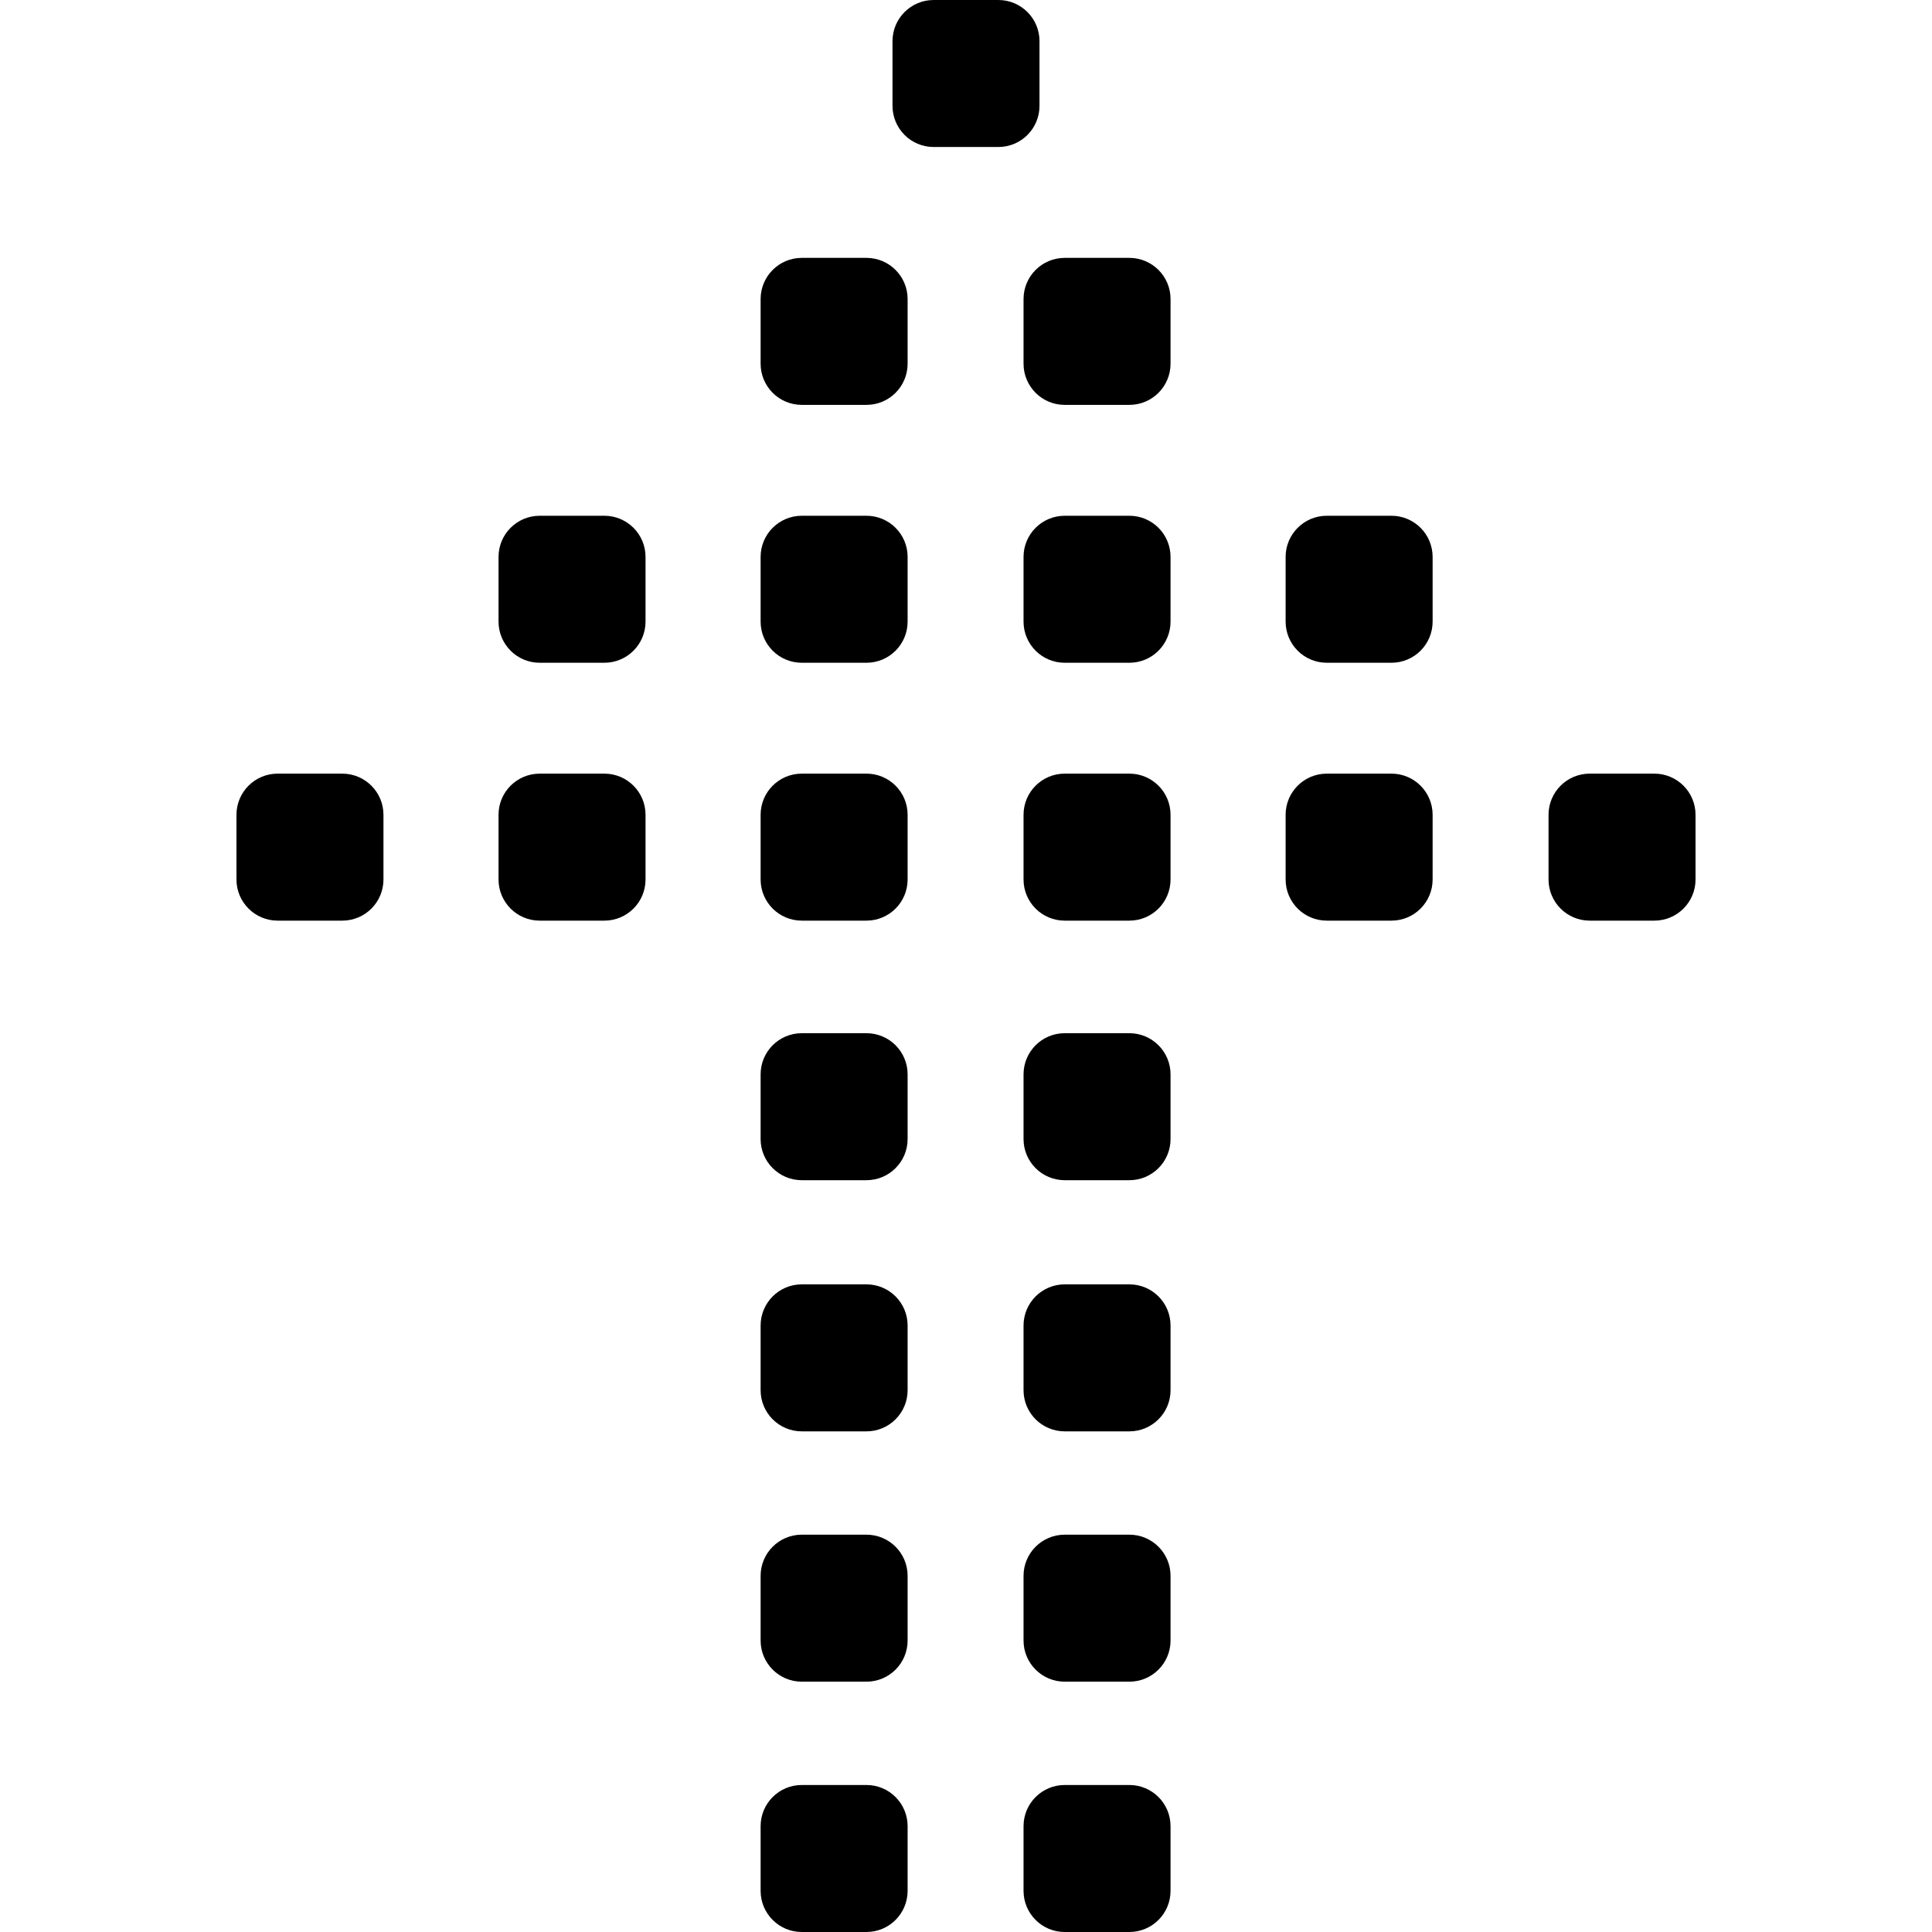<?xml version="1.0" encoding="iso-8859-1"?>
<!-- Generator: Adobe Illustrator 19.0.0, SVG Export Plug-In . SVG Version: 6.00 Build 0)  -->
<svg version="1.1" id="Capa_1" xmlns="http://www.w3.org/2000/svg" xmlns:xlink="http://www.w3.org/1999/xlink" x="0px" y="0px"
	 viewBox="0 0 490.667 490.667" style="enable-background:new 0 0 490.667 490.667;" xml:space="preserve">
<g>
	<g>
		<path d="M86.933,196.48H70.507c-5.773,0-10.453,4.68-10.453,10.453v16.427c0,5.773,4.68,10.453,10.453,10.453h16.427
			c5.773,0,10.453-4.68,10.453-10.453v-16.427C97.387,201.16,92.707,196.48,86.933,196.48z"/>
	</g>
</g>
<g>
	<g>
		<path d="M153.493,196.48h-16.427c-5.773,0-10.453,4.68-10.453,10.453v16.427c0,5.773,4.68,10.453,10.453,10.453h16.427
			c5.773,0,10.453-4.68,10.453-10.453v-16.427C163.947,201.16,159.267,196.48,153.493,196.48z"/>
	</g>
</g>
<g>
	<g>
		<path d="M220.053,196.48h-16.427c-5.773,0-10.453,4.68-10.453,10.453v16.427c0,5.773,4.68,10.453,10.453,10.453h16.427
			c5.773,0,10.453-4.68,10.453-10.453v-16.427C230.507,201.16,225.827,196.48,220.053,196.48z"/>
	</g>
</g>
<g>
	<g>
		<path d="M286.827,196.48H270.4c-5.773,0-10.453,4.68-10.453,10.453v16.427c0,5.773,4.68,10.453,10.453,10.453h16.427
			c5.773,0,10.453-4.68,10.453-10.453v-16.427C297.28,201.16,292.6,196.48,286.827,196.48z"/>
	</g>
</g>
<g>
	<g>
		<path d="M353.387,196.48H336.96c-5.773,0-10.453,4.68-10.453,10.453v16.427c0,5.773,4.68,10.453,10.453,10.453h16.427
			c5.773,0,10.453-4.68,10.453-10.453v-16.427C363.84,201.16,359.16,196.48,353.387,196.48z"/>
	</g>
</g>
<g>
	<g>
		<path d="M420.16,196.48h-16.427c-5.773,0-10.453,4.68-10.453,10.453v16.427c0,5.773,4.68,10.453,10.453,10.453h16.427
			c5.773,0,10.453-4.68,10.453-10.453v-16.427C430.613,201.16,425.933,196.48,420.16,196.48z"/>
	</g>
</g>
<g>
	<g>
		<path d="M153.493,130.987h-16.427c-5.773,0-10.453,4.68-10.453,10.453v16.427c0,5.773,4.68,10.453,10.453,10.453h16.427
			c5.773,0,10.453-4.68,10.453-10.453V141.44C163.947,135.667,159.267,130.987,153.493,130.987z"/>
	</g>
</g>
<g>
	<g>
		<path d="M220.053,130.987h-16.427c-5.773,0-10.453,4.68-10.453,10.453v16.427c0,5.773,4.68,10.453,10.453,10.453h16.427
			c5.773,0,10.453-4.68,10.453-10.453V141.44C230.507,135.667,225.827,130.987,220.053,130.987z"/>
	</g>
</g>
<g>
	<g>
		<path d="M286.827,130.987H270.4c-5.773,0-10.453,4.68-10.453,10.453v16.427c0,5.773,4.68,10.453,10.453,10.453h16.427
			c5.773,0,10.453-4.68,10.453-10.453V141.44C297.28,135.667,292.6,130.987,286.827,130.987z"/>
	</g>
</g>
<g>
	<g>
		<path d="M353.387,130.987H336.96c-5.773,0-10.453,4.68-10.453,10.453v16.427c0,5.773,4.68,10.453,10.453,10.453h16.427
			c5.773,0,10.453-4.68,10.453-10.453V141.44C363.84,135.667,359.16,130.987,353.387,130.987z"/>
	</g>
</g>
<g>
	<g>
		<path d="M220.053,65.493h-16.427c-5.773,0-10.453,4.68-10.453,10.453v16.427c0,5.773,4.68,10.453,10.453,10.453h16.427
			c5.773,0,10.453-4.68,10.453-10.453V75.947C230.507,70.173,225.827,65.493,220.053,65.493z"/>
	</g>
</g>
<g>
	<g>
		<path d="M286.827,65.493H270.4c-5.773,0-10.453,4.68-10.453,10.453v16.427c0,5.773,4.68,10.453,10.453,10.453h16.427
			c5.773,0,10.453-4.68,10.453-10.453V75.947C297.28,70.173,292.6,65.493,286.827,65.493z"/>
	</g>
</g>
<g>
	<g>
		<path d="M220.053,262.4h-16.427c-5.773,0-10.453,4.68-10.453,10.453v16.427c0,5.773,4.68,10.453,10.453,10.453h16.427
			c5.773,0,10.453-4.68,10.453-10.453v-16.427C230.507,267.08,225.827,262.4,220.053,262.4z"/>
	</g>
</g>
<g>
	<g>
		<path d="M286.827,262.4H270.4c-5.773,0-10.453,4.68-10.453,10.453v16.427c0,5.773,4.68,10.453,10.453,10.453h16.427
			c5.773,0,10.453-4.68,10.453-10.453v-16.427C297.28,267.08,292.6,262.4,286.827,262.4z"/>
	</g>
</g>
<g>
	<g>
		<path d="M220.053,326.187h-16.427c-5.773,0-10.453,4.68-10.453,10.453v16.427c0,5.773,4.68,10.453,10.453,10.453h16.427
			c5.773,0,10.453-4.68,10.453-10.453V336.64C230.507,330.867,225.827,326.187,220.053,326.187z"/>
	</g>
</g>
<g>
	<g>
		<path d="M286.827,326.187H270.4c-5.773,0-10.453,4.68-10.453,10.453v16.427c0,5.773,4.68,10.453,10.453,10.453h16.427
			c5.773,0,10.453-4.68,10.453-10.453V336.64C297.28,330.867,292.6,326.187,286.827,326.187z"/>
	</g>
</g>
<g>
	<g>
		<path d="M220.053,389.76h-16.427c-5.773,0-10.453,4.68-10.453,10.453v16.427c0,5.773,4.68,10.453,10.453,10.453h16.427
			c5.773,0,10.453-4.68,10.453-10.453v-16.427C230.507,394.44,225.827,389.76,220.053,389.76z"/>
	</g>
</g>
<g>
	<g>
		<path d="M286.827,389.76H270.4c-5.773,0-10.453,4.68-10.453,10.453v16.427c0,5.773,4.68,10.453,10.453,10.453h16.427
			c5.773,0,10.453-4.68,10.453-10.453v-16.427C297.28,394.44,292.6,389.76,286.827,389.76z"/>
	</g>
</g>
<g>
	<g>
		<path d="M220.053,453.333h-16.427c-5.773,0-10.453,4.68-10.453,10.453v16.427c0,5.773,4.68,10.453,10.453,10.453h16.427
			c5.773,0,10.453-4.68,10.453-10.453v-16.427C230.507,458.013,225.827,453.333,220.053,453.333z"/>
	</g>
</g>
<g>
	<g>
		<path d="M286.827,453.333H270.4c-5.773,0-10.453,4.68-10.453,10.453v16.427c0,5.773,4.68,10.453,10.453,10.453h16.427
			c5.773,0,10.453-4.68,10.453-10.453v-16.427C297.28,458.013,292.6,453.333,286.827,453.333z"/>
	</g>
</g>
<g>
	<g>
		<path d="M253.547,0H237.12c-5.773,0-10.453,4.68-10.453,10.453V26.88c0,5.773,4.68,10.453,10.453,10.453h16.427
			c5.773,0,10.453-4.68,10.453-10.453V10.453C264,4.68,259.32,0,253.547,0z"/>
	</g>
</g>
<g>
</g>
<g>
</g>
<g>
</g>
<g>
</g>
<g>
</g>
<g>
</g>
<g>
</g>
<g>
</g>
<g>
</g>
<g>
</g>
<g>
</g>
<g>
</g>
<g>
</g>
<g>
</g>
<g>
</g>
</svg>
